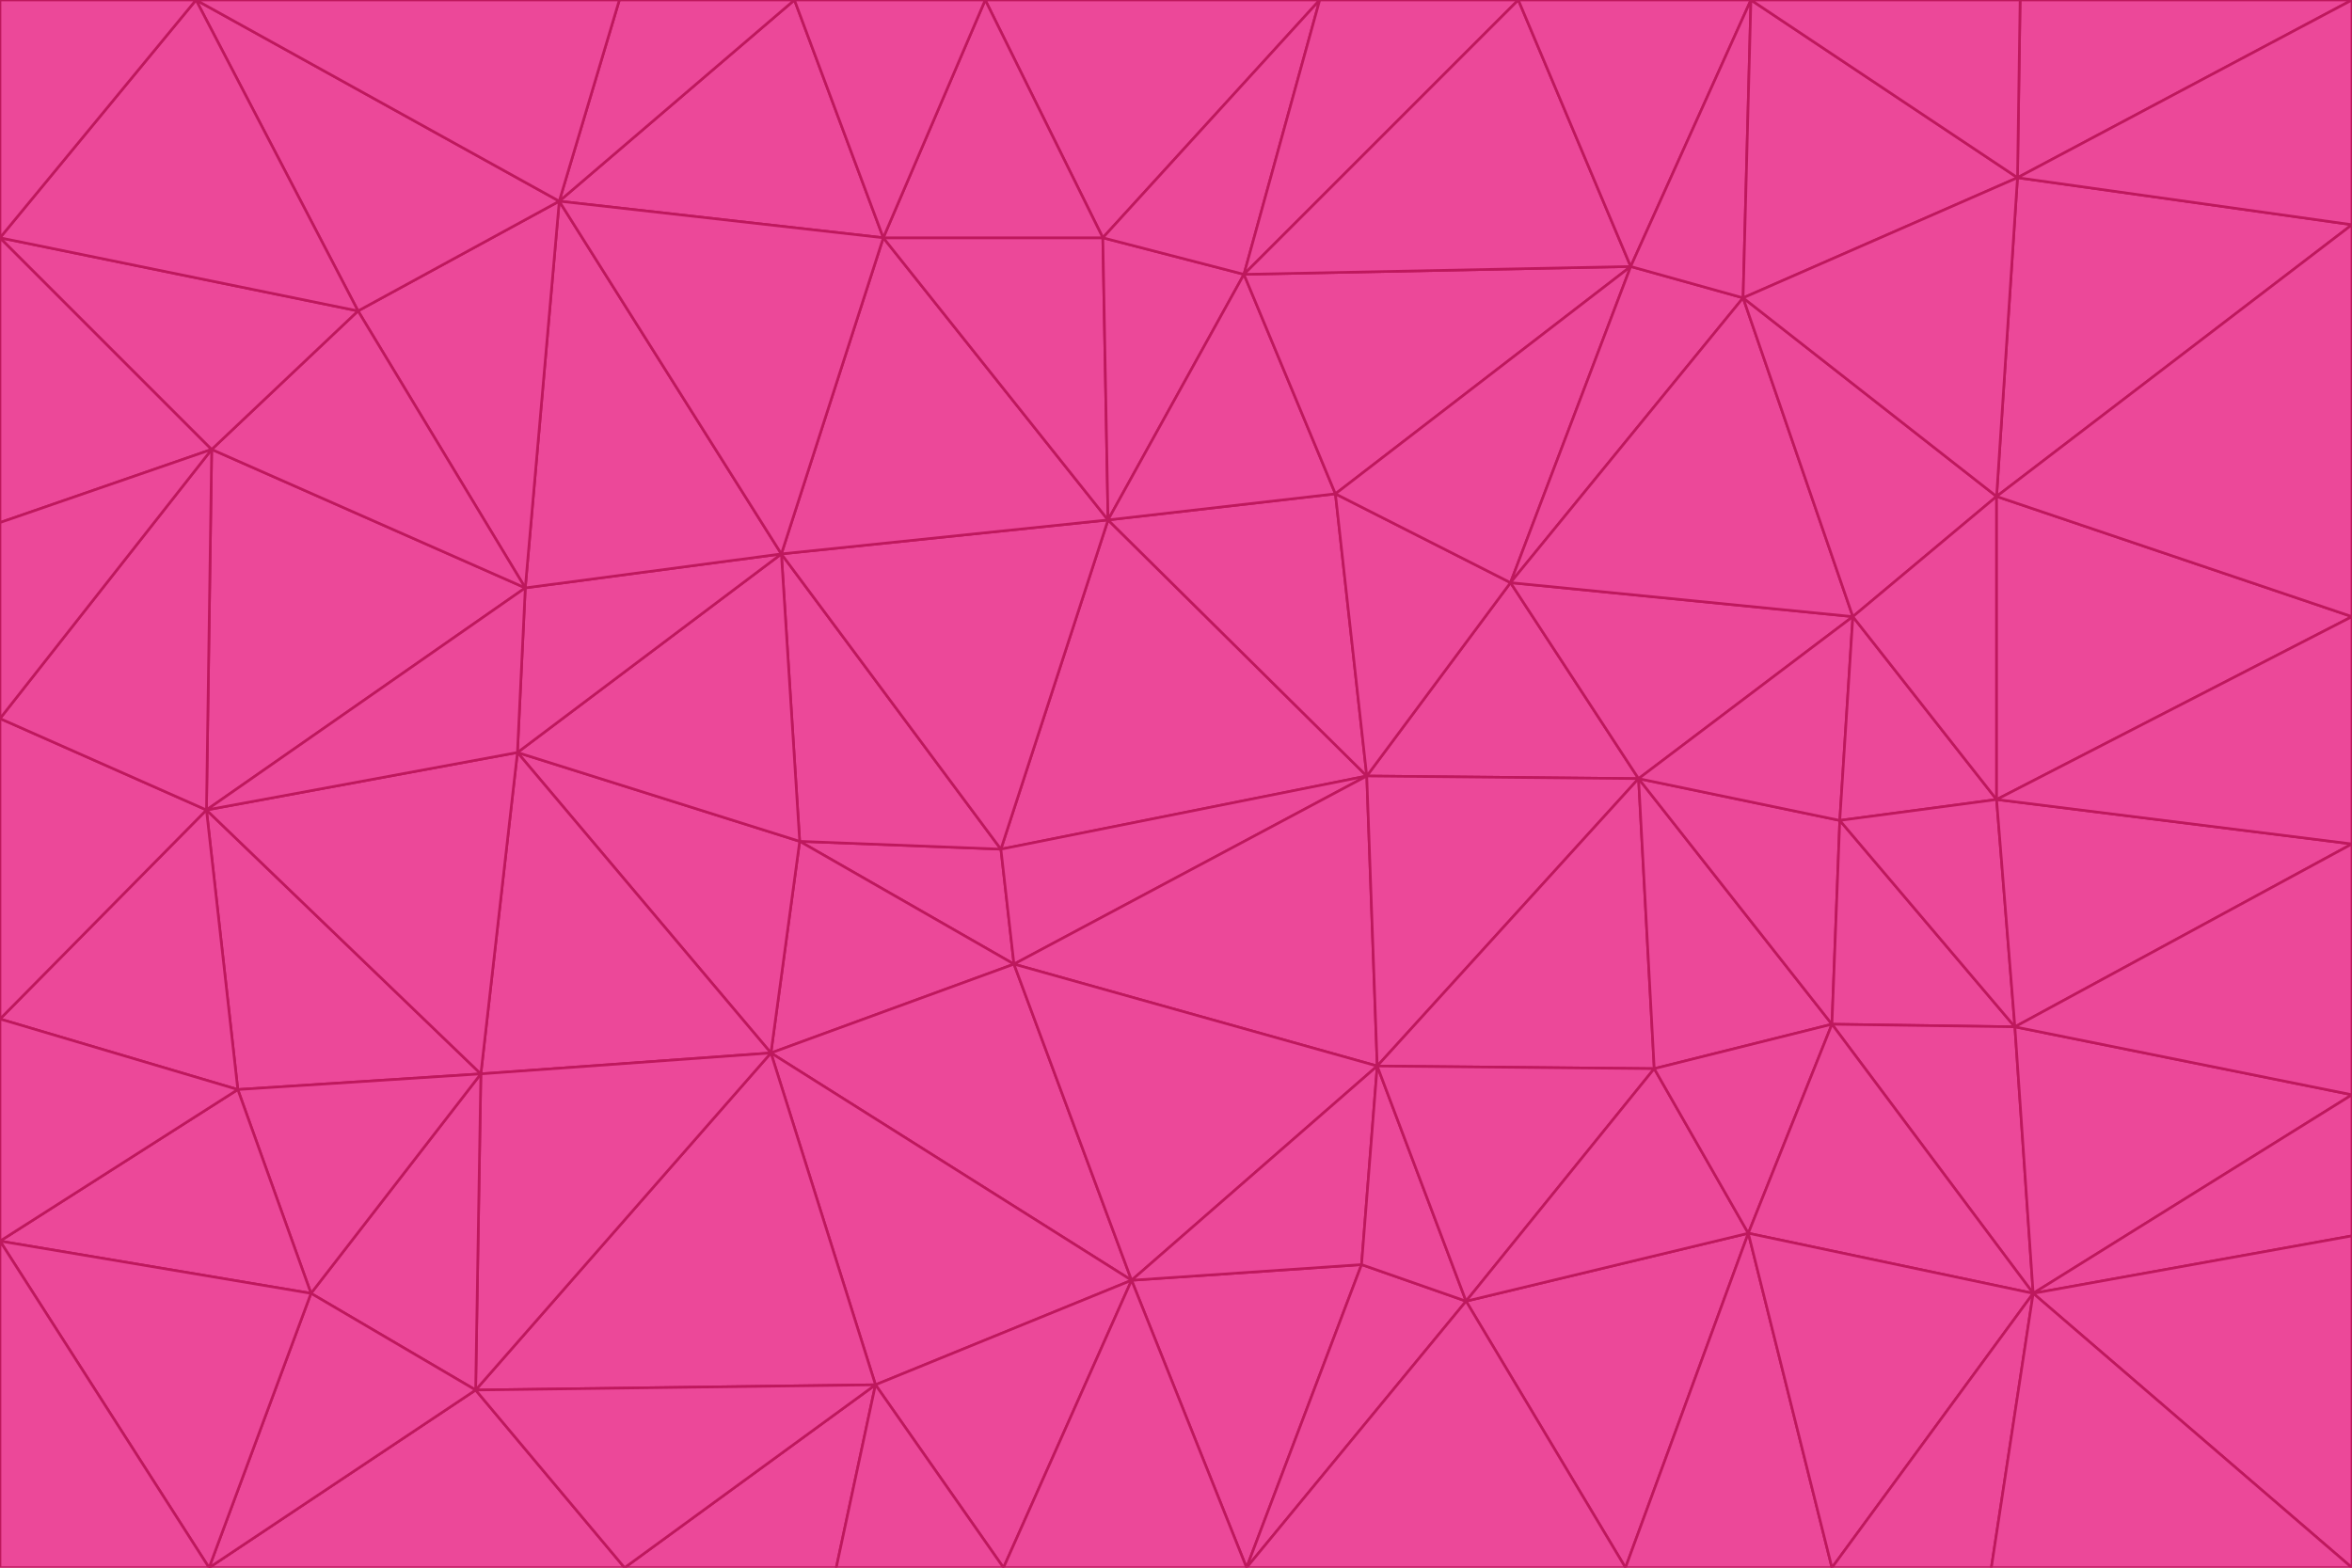 <svg id="visual" viewBox="0 0 900 600" width="900" height="600" xmlns="http://www.w3.org/2000/svg" xmlns:xlink="http://www.w3.org/1999/xlink" version="1.1"><g stroke-width="1" stroke-linejoin="bevel"><path d="M383 325L306 322L388 369Z" fill="#ec4899" stroke="#be185d"></path><path d="M306 322L295 403L388 369Z" fill="#ec4899" stroke="#be185d"></path><path d="M383 325L299 212L306 322Z" fill="#ec4899" stroke="#be185d"></path><path d="M306 322L198 288L295 403Z" fill="#ec4899" stroke="#be185d"></path><path d="M299 212L198 288L306 322Z" fill="#ec4899" stroke="#be185d"></path><path d="M295 403L433 490L388 369Z" fill="#ec4899" stroke="#be185d"></path><path d="M523 297L424 199L383 325Z" fill="#ec4899" stroke="#be185d"></path><path d="M198 288L184 411L295 403Z" fill="#ec4899" stroke="#be185d"></path><path d="M295 403L335 530L433 490Z" fill="#ec4899" stroke="#be185d"></path><path d="M523 297L383 325L388 369Z" fill="#ec4899" stroke="#be185d"></path><path d="M383 325L424 199L299 212Z" fill="#ec4899" stroke="#be185d"></path><path d="M182 532L335 530L295 403Z" fill="#ec4899" stroke="#be185d"></path><path d="M527 408L523 297L388 369Z" fill="#ec4899" stroke="#be185d"></path><path d="M299 212L201 225L198 288Z" fill="#ec4899" stroke="#be185d"></path><path d="M79 310L91 417L184 411Z" fill="#ec4899" stroke="#be185d"></path><path d="M433 490L527 408L388 369Z" fill="#ec4899" stroke="#be185d"></path><path d="M477 600L521 484L433 490Z" fill="#ec4899" stroke="#be185d"></path><path d="M433 490L521 484L527 408Z" fill="#ec4899" stroke="#be185d"></path><path d="M523 297L511 189L424 199Z" fill="#ec4899" stroke="#be185d"></path><path d="M424 199L338 91L299 212Z" fill="#ec4899" stroke="#be185d"></path><path d="M184 411L182 532L295 403Z" fill="#ec4899" stroke="#be185d"></path><path d="M239 600L320 600L335 530Z" fill="#ec4899" stroke="#be185d"></path><path d="M335 530L384 600L433 490Z" fill="#ec4899" stroke="#be185d"></path><path d="M320 600L384 600L335 530Z" fill="#ec4899" stroke="#be185d"></path><path d="M79 310L184 411L198 288Z" fill="#ec4899" stroke="#be185d"></path><path d="M184 411L119 495L182 532Z" fill="#ec4899" stroke="#be185d"></path><path d="M422 91L338 91L424 199Z" fill="#ec4899" stroke="#be185d"></path><path d="M299 212L214 77L201 225Z" fill="#ec4899" stroke="#be185d"></path><path d="M477 600L561 498L521 484Z" fill="#ec4899" stroke="#be185d"></path><path d="M521 484L561 498L527 408Z" fill="#ec4899" stroke="#be185d"></path><path d="M627 298L578 223L523 297Z" fill="#ec4899" stroke="#be185d"></path><path d="M523 297L578 223L511 189Z" fill="#ec4899" stroke="#be185d"></path><path d="M91 417L119 495L184 411Z" fill="#ec4899" stroke="#be185d"></path><path d="M627 298L523 297L527 408Z" fill="#ec4899" stroke="#be185d"></path><path d="M476 105L422 91L424 199Z" fill="#ec4899" stroke="#be185d"></path><path d="M81 172L79 310L201 225Z" fill="#ec4899" stroke="#be185d"></path><path d="M201 225L79 310L198 288Z" fill="#ec4899" stroke="#be185d"></path><path d="M80 600L239 600L182 532Z" fill="#ec4899" stroke="#be185d"></path><path d="M182 532L239 600L335 530Z" fill="#ec4899" stroke="#be185d"></path><path d="M476 105L424 199L511 189Z" fill="#ec4899" stroke="#be185d"></path><path d="M624 102L476 105L511 189Z" fill="#ec4899" stroke="#be185d"></path><path d="M384 600L477 600L433 490Z" fill="#ec4899" stroke="#be185d"></path><path d="M633 409L627 298L527 408Z" fill="#ec4899" stroke="#be185d"></path><path d="M561 498L633 409L527 408Z" fill="#ec4899" stroke="#be185d"></path><path d="M304 0L214 77L338 91Z" fill="#ec4899" stroke="#be185d"></path><path d="M338 91L214 77L299 212Z" fill="#ec4899" stroke="#be185d"></path><path d="M214 77L137 119L201 225Z" fill="#ec4899" stroke="#be185d"></path><path d="M137 119L81 172L201 225Z" fill="#ec4899" stroke="#be185d"></path><path d="M91 417L0 475L119 495Z" fill="#ec4899" stroke="#be185d"></path><path d="M79 310L0 390L91 417Z" fill="#ec4899" stroke="#be185d"></path><path d="M0 275L0 390L79 310Z" fill="#ec4899" stroke="#be185d"></path><path d="M622 600L669 472L561 498Z" fill="#ec4899" stroke="#be185d"></path><path d="M561 498L669 472L633 409Z" fill="#ec4899" stroke="#be185d"></path><path d="M633 409L701 392L627 298Z" fill="#ec4899" stroke="#be185d"></path><path d="M81 172L0 275L79 310Z" fill="#ec4899" stroke="#be185d"></path><path d="M505 0L377 0L422 91Z" fill="#ec4899" stroke="#be185d"></path><path d="M422 91L377 0L338 91Z" fill="#ec4899" stroke="#be185d"></path><path d="M377 0L304 0L338 91Z" fill="#ec4899" stroke="#be185d"></path><path d="M214 77L75 0L137 119Z" fill="#ec4899" stroke="#be185d"></path><path d="M669 472L701 392L633 409Z" fill="#ec4899" stroke="#be185d"></path><path d="M627 298L709 236L578 223Z" fill="#ec4899" stroke="#be185d"></path><path d="M119 495L80 600L182 532Z" fill="#ec4899" stroke="#be185d"></path><path d="M0 475L80 600L119 495Z" fill="#ec4899" stroke="#be185d"></path><path d="M701 392L704 314L627 298Z" fill="#ec4899" stroke="#be185d"></path><path d="M578 223L624 102L511 189Z" fill="#ec4899" stroke="#be185d"></path><path d="M476 105L505 0L422 91Z" fill="#ec4899" stroke="#be185d"></path><path d="M0 390L0 475L91 417Z" fill="#ec4899" stroke="#be185d"></path><path d="M304 0L237 0L214 77Z" fill="#ec4899" stroke="#be185d"></path><path d="M0 91L0 200L81 172Z" fill="#ec4899" stroke="#be185d"></path><path d="M477 600L622 600L561 498Z" fill="#ec4899" stroke="#be185d"></path><path d="M771 393L704 314L701 392Z" fill="#ec4899" stroke="#be185d"></path><path d="M0 91L81 172L137 119Z" fill="#ec4899" stroke="#be185d"></path><path d="M81 172L0 200L0 275Z" fill="#ec4899" stroke="#be185d"></path><path d="M667 114L624 102L578 223Z" fill="#ec4899" stroke="#be185d"></path><path d="M704 314L709 236L627 298Z" fill="#ec4899" stroke="#be185d"></path><path d="M764 306L709 236L704 314Z" fill="#ec4899" stroke="#be185d"></path><path d="M581 0L505 0L476 105Z" fill="#ec4899" stroke="#be185d"></path><path d="M709 236L667 114L578 223Z" fill="#ec4899" stroke="#be185d"></path><path d="M624 102L581 0L476 105Z" fill="#ec4899" stroke="#be185d"></path><path d="M771 393L701 392L778 495Z" fill="#ec4899" stroke="#be185d"></path><path d="M771 393L764 306L704 314Z" fill="#ec4899" stroke="#be185d"></path><path d="M709 236L764 190L667 114Z" fill="#ec4899" stroke="#be185d"></path><path d="M0 475L0 600L80 600Z" fill="#ec4899" stroke="#be185d"></path><path d="M670 0L581 0L624 102Z" fill="#ec4899" stroke="#be185d"></path><path d="M778 495L701 392L669 472Z" fill="#ec4899" stroke="#be185d"></path><path d="M75 0L0 91L137 119Z" fill="#ec4899" stroke="#be185d"></path><path d="M622 600L701 600L669 472Z" fill="#ec4899" stroke="#be185d"></path><path d="M237 0L75 0L214 77Z" fill="#ec4899" stroke="#be185d"></path><path d="M764 306L764 190L709 236Z" fill="#ec4899" stroke="#be185d"></path><path d="M667 114L670 0L624 102Z" fill="#ec4899" stroke="#be185d"></path><path d="M900 236L764 190L764 306Z" fill="#ec4899" stroke="#be185d"></path><path d="M701 600L778 495L669 472Z" fill="#ec4899" stroke="#be185d"></path><path d="M900 86L772 68L764 190Z" fill="#ec4899" stroke="#be185d"></path><path d="M772 68L670 0L667 114Z" fill="#ec4899" stroke="#be185d"></path><path d="M701 600L762 600L778 495Z" fill="#ec4899" stroke="#be185d"></path><path d="M75 0L0 0L0 91Z" fill="#ec4899" stroke="#be185d"></path><path d="M900 323L764 306L771 393Z" fill="#ec4899" stroke="#be185d"></path><path d="M764 190L772 68L667 114Z" fill="#ec4899" stroke="#be185d"></path><path d="M900 0L773 0L772 68Z" fill="#ec4899" stroke="#be185d"></path><path d="M772 68L773 0L670 0Z" fill="#ec4899" stroke="#be185d"></path><path d="M900 419L771 393L778 495Z" fill="#ec4899" stroke="#be185d"></path><path d="M900 419L900 323L771 393Z" fill="#ec4899" stroke="#be185d"></path><path d="M900 473L900 419L778 495Z" fill="#ec4899" stroke="#be185d"></path><path d="M900 323L900 236L764 306Z" fill="#ec4899" stroke="#be185d"></path><path d="M900 600L900 473L778 495Z" fill="#ec4899" stroke="#be185d"></path><path d="M762 600L900 600L778 495Z" fill="#ec4899" stroke="#be185d"></path><path d="M900 236L900 86L764 190Z" fill="#ec4899" stroke="#be185d"></path><path d="M900 86L900 0L772 68Z" fill="#ec4899" stroke="#be185d"></path></g></svg>
